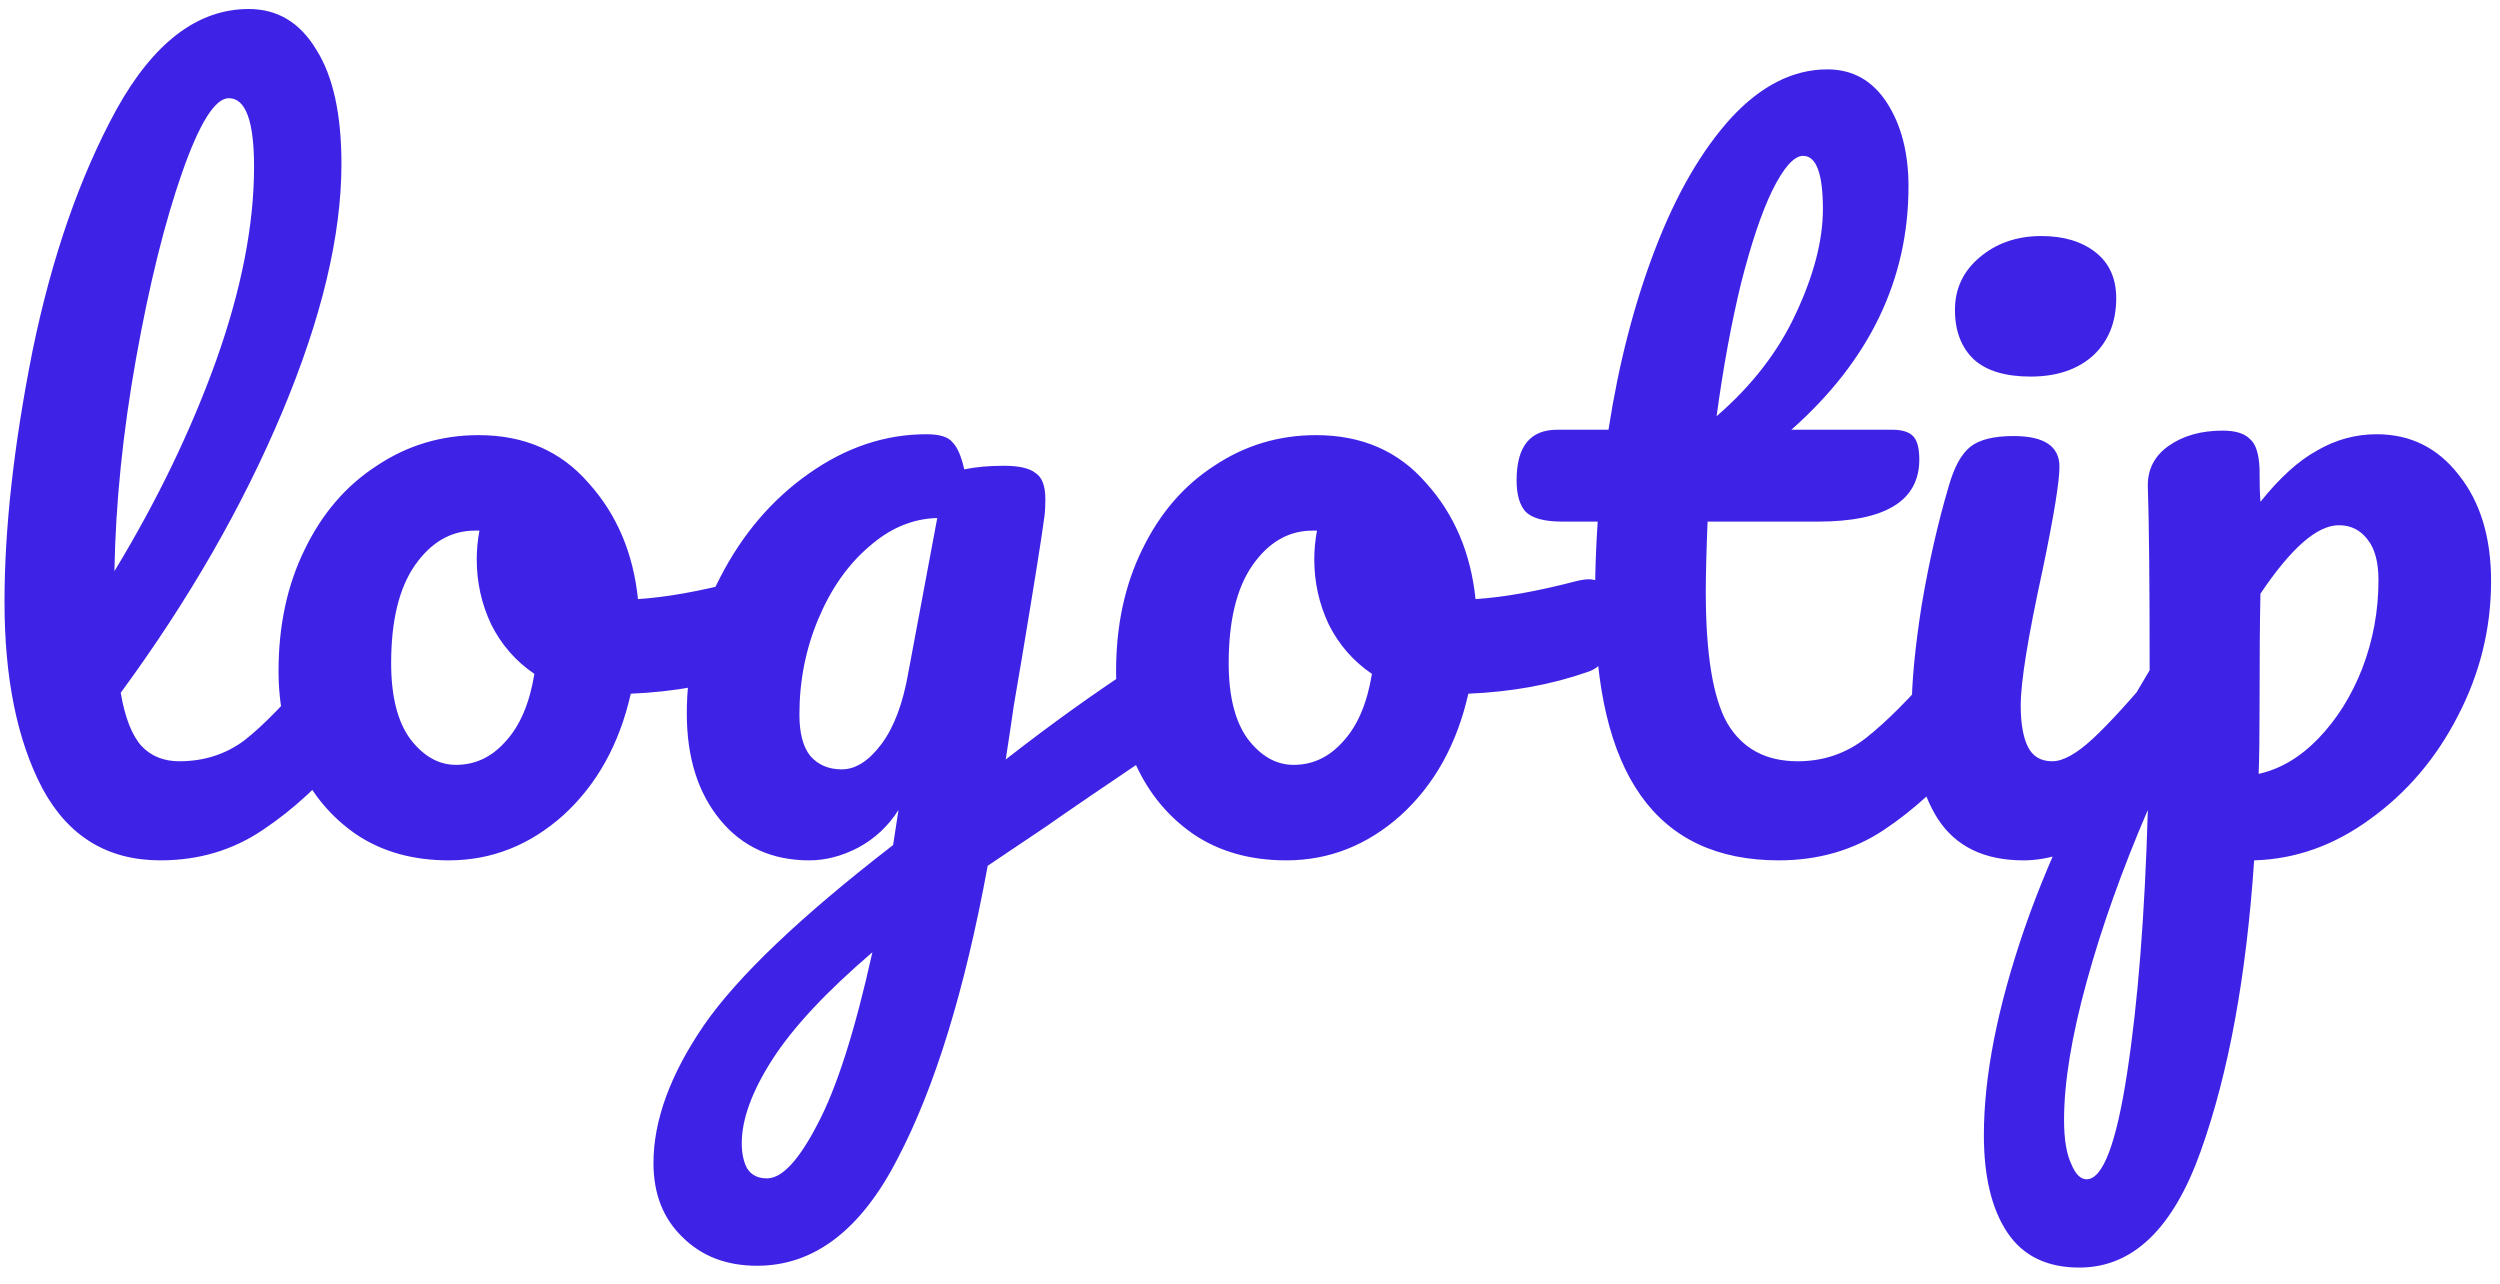 <svg width="111" height="57" viewBox="0 0 111 57" fill="none" xmlns="http://www.w3.org/2000/svg">
<path d="M15.08 29.08C15.427 29.08 15.693 29.24 15.88 29.56C16.093 29.88 16.2 30.32 16.2 30.88C16.2 31.947 15.947 32.773 15.44 33.36C14.293 34.773 13.04 35.933 11.68 36.84C10.347 37.747 8.827 38.2 7.12 38.2C4.773 38.2 3.027 37.133 1.88 35C0.76 32.867 0.2 30.107 0.2 26.72C0.2 23.467 0.613 19.76 1.44 15.6C2.293 11.44 3.533 7.867 5.16 4.88C6.813 1.893 8.773 0.4 11.04 0.4C12.32 0.4 13.32 1 14.04 2.2C14.787 3.373 15.16 5.067 15.16 7.28C15.16 10.453 14.28 14.133 12.52 18.32C10.76 22.507 8.373 26.653 5.36 30.76C5.547 31.853 5.853 32.64 6.28 33.12C6.707 33.573 7.267 33.8 7.96 33.8C9.053 33.8 10.013 33.493 10.84 32.88C11.667 32.24 12.72 31.16 14 29.64C14.32 29.267 14.68 29.08 15.08 29.08ZM10.16 4.36C9.547 4.36 8.853 5.467 8.08 7.68C7.307 9.893 6.627 12.64 6.04 15.92C5.453 19.2 5.133 22.347 5.08 25.36C6.973 22.24 8.48 19.12 9.6 16C10.72 12.853 11.28 9.987 11.28 7.4C11.28 5.373 10.907 4.36 10.16 4.36ZM33.367 25.72C33.714 25.72 33.98 25.893 34.167 26.24C34.353 26.587 34.447 27.027 34.447 27.56C34.447 28.84 34.06 29.6 33.287 29.84C31.687 30.4 29.927 30.72 28.007 30.8C27.5 33.04 26.5 34.84 25.007 36.2C23.514 37.533 21.82 38.2 19.927 38.2C18.327 38.2 16.953 37.813 15.807 37.04C14.687 36.267 13.834 35.24 13.247 33.96C12.66 32.68 12.367 31.293 12.367 29.8C12.367 27.773 12.754 25.973 13.527 24.4C14.3 22.8 15.367 21.56 16.727 20.68C18.087 19.773 19.593 19.32 21.247 19.32C23.273 19.32 24.9 20.027 26.127 21.44C27.38 22.827 28.113 24.547 28.327 26.6C29.58 26.52 31.073 26.253 32.807 25.8C33.02 25.747 33.207 25.72 33.367 25.72ZM20.247 33.96C21.1 33.96 21.834 33.613 22.447 32.92C23.087 32.227 23.514 31.227 23.727 29.92C22.9 29.36 22.26 28.627 21.807 27.72C21.38 26.813 21.167 25.853 21.167 24.84C21.167 24.413 21.207 23.987 21.287 23.56H21.087C20.02 23.56 19.127 24.08 18.407 25.12C17.713 26.133 17.367 27.573 17.367 29.44C17.367 30.907 17.647 32.027 18.207 32.8C18.794 33.573 19.474 33.96 20.247 33.96ZM51.494 29.16C51.84 29.16 52.107 29.333 52.294 29.68C52.507 30 52.614 30.413 52.614 30.92C52.614 31.533 52.52 32.013 52.334 32.36C52.147 32.707 51.854 33.013 51.454 33.28C49.16 34.827 47.48 35.973 46.414 36.72L43.854 38.44C42.84 43.96 41.507 48.293 39.854 51.44C38.227 54.613 36.147 56.2 33.614 56.2C32.254 56.2 31.147 55.773 30.294 54.92C29.44 54.093 29.014 53 29.014 51.64C29.014 49.747 29.76 47.707 31.254 45.52C32.747 43.36 35.547 40.693 39.654 37.52L39.894 35.96C39.44 36.68 38.84 37.24 38.094 37.64C37.374 38.013 36.654 38.2 35.934 38.2C34.28 38.2 32.96 37.6 31.974 36.4C30.987 35.2 30.494 33.627 30.494 31.68C30.494 29.547 30.987 27.533 31.974 25.64C32.96 23.72 34.267 22.187 35.894 21.04C37.547 19.867 39.294 19.28 41.134 19.28C41.72 19.28 42.107 19.4 42.294 19.64C42.507 19.853 42.68 20.253 42.814 20.84C43.32 20.733 43.907 20.68 44.574 20.68C45.24 20.68 45.707 20.787 45.974 21C46.267 21.187 46.414 21.573 46.414 22.16C46.414 22.48 46.4 22.733 46.374 22.92C46.267 23.747 45.934 25.84 45.374 29.2C45.267 29.84 45.147 30.547 45.014 31.32C44.907 32.067 44.787 32.867 44.654 33.72C46.707 32.12 48.68 30.707 50.574 29.48C50.92 29.267 51.227 29.16 51.494 29.16ZM37.374 34.16C37.987 34.16 38.574 33.787 39.134 33.04C39.694 32.293 40.094 31.227 40.334 29.84L41.614 23C40.52 23.027 39.507 23.453 38.574 24.28C37.64 25.08 36.894 26.147 36.334 27.48C35.774 28.813 35.494 30.227 35.494 31.72C35.494 32.547 35.654 33.16 35.974 33.56C36.32 33.96 36.787 34.16 37.374 34.16ZM34.054 52.32C34.72 52.32 35.467 51.52 36.294 49.92C37.147 48.32 37.96 45.773 38.734 42.28C36.68 44.04 35.2 45.627 34.294 47.04C33.387 48.453 32.934 49.693 32.934 50.76C32.934 51.213 33.014 51.587 33.174 51.88C33.36 52.173 33.654 52.32 34.054 52.32ZM70.554 25.72C70.901 25.72 71.168 25.893 71.354 26.24C71.541 26.587 71.634 27.027 71.634 27.56C71.634 28.84 71.248 29.6 70.474 29.84C68.874 30.4 67.114 30.72 65.194 30.8C64.688 33.04 63.688 34.84 62.194 36.2C60.701 37.533 59.008 38.2 57.114 38.2C55.514 38.2 54.141 37.813 52.994 37.04C51.874 36.267 51.021 35.24 50.434 33.96C49.848 32.68 49.554 31.293 49.554 29.8C49.554 27.773 49.941 25.973 50.714 24.4C51.488 22.8 52.554 21.56 53.914 20.68C55.274 19.773 56.781 19.32 58.434 19.32C60.461 19.32 62.088 20.027 63.314 21.44C64.568 22.827 65.301 24.547 65.514 26.6C66.768 26.52 68.261 26.253 69.994 25.8C70.208 25.747 70.394 25.72 70.554 25.72ZM57.434 33.96C58.288 33.96 59.021 33.613 59.634 32.92C60.274 32.227 60.701 31.227 60.914 29.92C60.088 29.36 59.448 28.627 58.994 27.72C58.568 26.813 58.354 25.853 58.354 24.84C58.354 24.413 58.394 23.987 58.474 23.56H58.274C57.208 23.56 56.314 24.08 55.594 25.12C54.901 26.133 54.554 27.573 54.554 29.44C54.554 30.907 54.834 32.027 55.394 32.8C55.981 33.573 56.661 33.96 57.434 33.96ZM87.057 29.08C87.403 29.08 87.67 29.24 87.857 29.56C88.07 29.88 88.177 30.32 88.177 30.88C88.177 31.947 87.924 32.773 87.417 33.36C86.27 34.773 85.017 35.933 83.657 36.84C82.297 37.747 80.737 38.2 78.977 38.2C73.537 38.2 70.817 34.373 70.817 26.72C70.817 25.547 70.857 24.36 70.937 23.16H69.377C68.577 23.16 68.03 23.013 67.737 22.72C67.47 22.427 67.337 21.96 67.337 21.32C67.337 19.827 67.937 19.08 69.137 19.08H71.417C71.87 16.147 72.564 13.467 73.497 11.04C74.43 8.613 75.55 6.68 76.857 5.24C78.19 3.8 79.617 3.08 81.137 3.08C82.257 3.08 83.137 3.573 83.777 4.56C84.417 5.547 84.737 6.787 84.737 8.28C84.737 12.413 83.004 16.013 79.537 19.08H84.017C84.444 19.08 84.75 19.173 84.937 19.36C85.124 19.547 85.217 19.893 85.217 20.4C85.217 22.24 83.71 23.16 80.697 23.16H75.817C75.763 24.493 75.737 25.533 75.737 26.28C75.737 29.053 76.057 31 76.697 32.12C77.364 33.24 78.403 33.8 79.817 33.8C80.963 33.8 81.977 33.453 82.857 32.76C83.737 32.067 84.777 31.027 85.977 29.64C86.297 29.267 86.657 29.08 87.057 29.08ZM80.057 6.92C79.657 6.92 79.204 7.427 78.697 8.44C78.217 9.427 77.75 10.813 77.297 12.6C76.87 14.36 76.51 16.32 76.217 18.48C77.79 17.12 78.963 15.6 79.737 13.92C80.537 12.213 80.937 10.667 80.937 9.28C80.937 7.707 80.644 6.92 80.057 6.92ZM90.16 16.72C89.04 16.72 88.2 16.467 87.64 15.96C87.08 15.427 86.8 14.693 86.8 13.76C86.8 12.827 87.16 12.053 87.88 11.44C88.627 10.8 89.547 10.48 90.64 10.48C91.627 10.48 92.427 10.72 93.04 11.2C93.653 11.68 93.96 12.36 93.96 13.24C93.96 14.307 93.613 15.16 92.92 15.8C92.227 16.413 91.307 16.72 90.16 16.72ZM89.84 38.2C88.107 38.2 86.84 37.587 86.04 36.36C85.267 35.133 84.88 33.507 84.88 31.48C84.88 30.28 85.027 28.747 85.32 26.88C85.64 24.987 86.04 23.227 86.52 21.6C86.76 20.747 87.08 20.16 87.48 19.84C87.88 19.52 88.52 19.36 89.4 19.36C90.76 19.36 91.44 19.813 91.44 20.72C91.44 21.387 91.187 22.933 90.68 25.36C90.04 28.293 89.72 30.28 89.72 31.32C89.72 32.12 89.827 32.733 90.04 33.16C90.253 33.587 90.613 33.8 91.12 33.8C91.6 33.8 92.2 33.467 92.92 32.8C93.64 32.133 94.6 31.08 95.8 29.64C96.12 29.267 96.48 29.08 96.88 29.08C97.227 29.08 97.493 29.24 97.68 29.56C97.893 29.88 98 30.32 98 30.88C98 31.947 97.747 32.773 97.24 33.36C94.6 36.587 92.133 38.2 89.84 38.2ZM110.604 25.8C110.604 27.907 110.11 29.907 109.124 31.8C108.164 33.667 106.87 35.187 105.244 36.36C103.644 37.533 101.924 38.147 100.084 38.2C99.737 43.347 98.95 47.64 97.724 51.08C96.497 54.547 94.697 56.28 92.324 56.28C90.884 56.28 89.817 55.76 89.124 54.72C88.43 53.68 88.084 52.24 88.084 50.4C88.084 47.787 88.684 44.733 89.884 41.24C91.084 37.773 92.937 33.947 95.444 29.76C95.444 25.867 95.417 23.16 95.364 21.64C95.337 20.867 95.644 20.253 96.284 19.8C96.924 19.347 97.724 19.12 98.684 19.12C99.244 19.12 99.644 19.24 99.884 19.48C100.15 19.693 100.297 20.133 100.324 20.8C100.324 21.467 100.337 21.96 100.364 22.28C101.217 21.213 102.057 20.453 102.884 20C103.71 19.52 104.59 19.28 105.524 19.28C107.017 19.28 108.23 19.88 109.164 21.08C110.124 22.28 110.604 23.853 110.604 25.8ZM100.284 34.36C101.244 34.147 102.124 33.627 102.924 32.8C103.75 31.947 104.404 30.907 104.884 29.68C105.364 28.427 105.604 27.12 105.604 25.76C105.604 24.96 105.444 24.36 105.124 23.96C104.804 23.533 104.377 23.32 103.844 23.32C102.884 23.32 101.724 24.333 100.364 26.36C100.337 27.533 100.324 29.253 100.324 31.52C100.324 32.747 100.31 33.693 100.284 34.36ZM92.644 52.36C93.364 52.36 93.964 50.787 94.444 47.64C94.924 44.52 95.23 40.627 95.364 35.96C94.217 38.627 93.31 41.173 92.644 43.6C91.977 46.027 91.644 48.067 91.644 49.72C91.644 50.573 91.75 51.227 91.964 51.68C92.15 52.133 92.377 52.36 92.644 52.36Z" fill="#3E23E6"/>
</svg>
